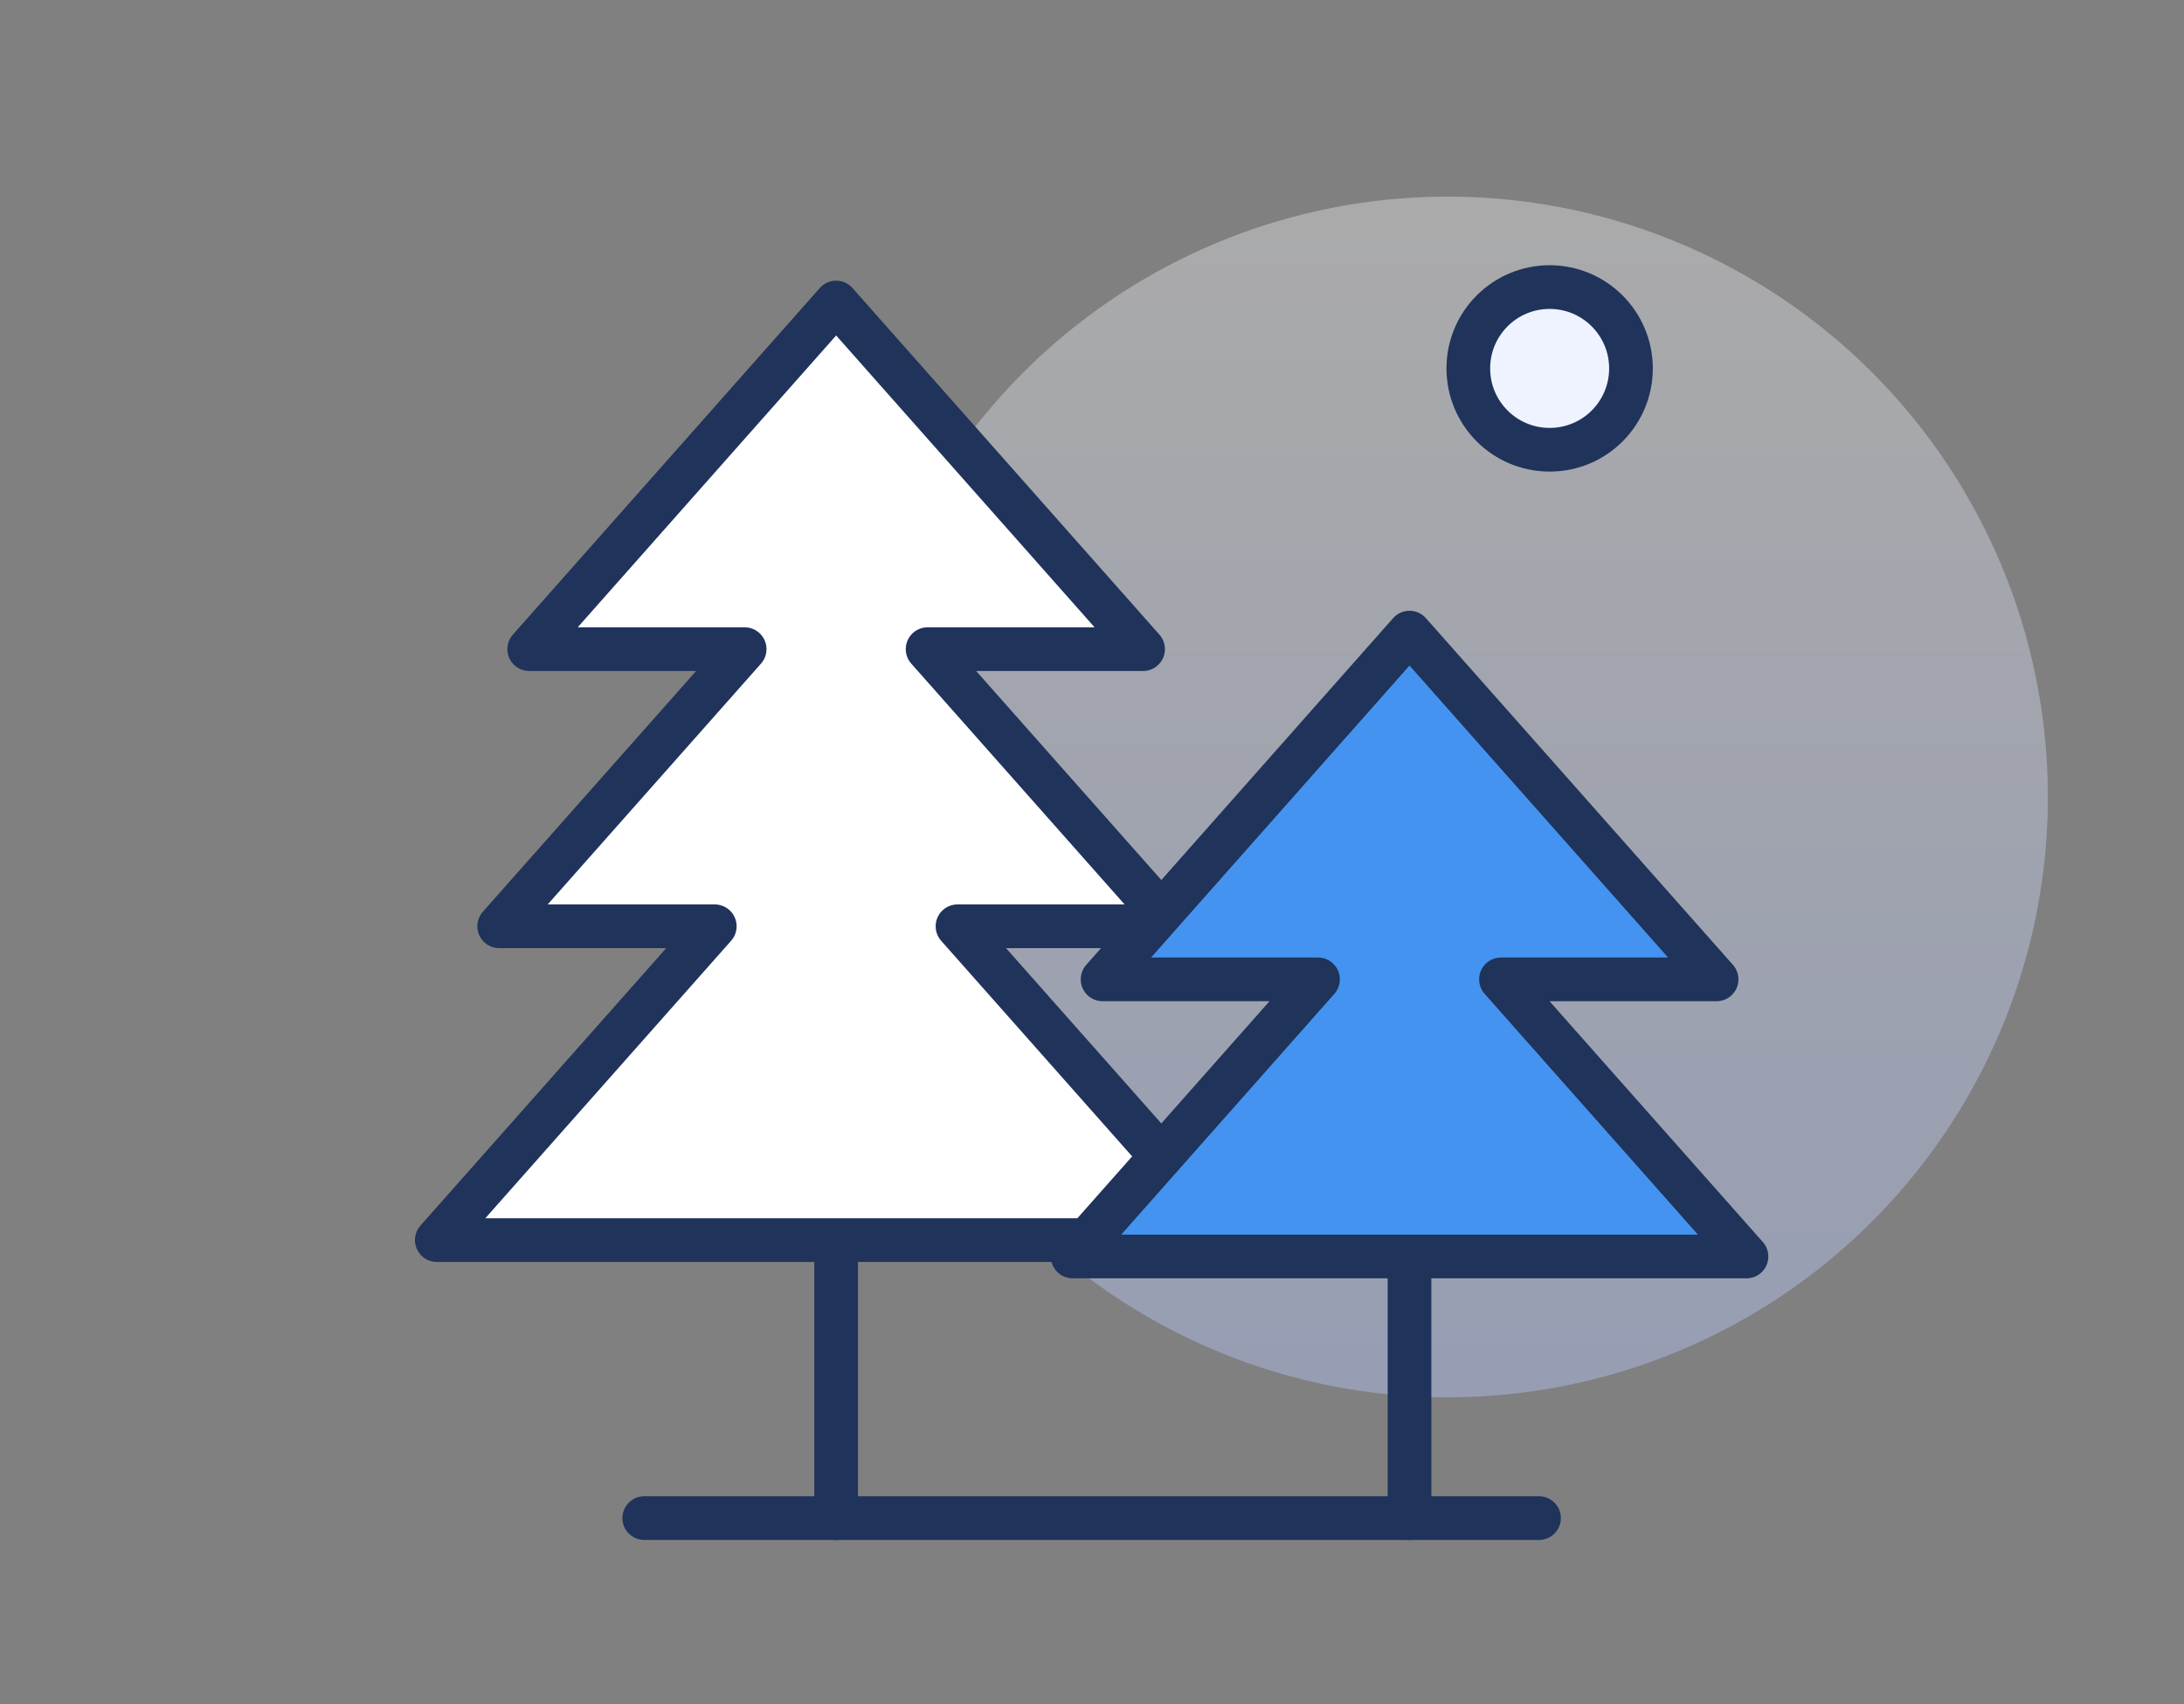 <svg width="100" height="78" viewBox="0 0 100 78" fill="none" xmlns="http://www.w3.org/2000/svg">
<rect x="0" y="0" width="100" height="78" fill="#808080" stroke="none"/>
<circle opacity="0.4" cx="66.287" cy="36.48" r="27.48" fill="url(#paint0_linear_540_8214)"/>
<path d="M64.538 56.764V69.492" stroke="#20335B" stroke-width="2" stroke-linecap="round" stroke-linejoin="round"/>
<path d="M56.569 56.764L43.841 42.4H53.714L42.473 29.714H52.339L38.285 13.848L24.231 29.714H34.096L22.856 42.4H32.728L20 56.764H56.569Z" fill="white" stroke="#20335B" stroke-width="2" stroke-linecap="round" stroke-linejoin="round"/>
<path d="M38.285 57.561V69.492" stroke="#20335B" stroke-width="2" stroke-linecap="round" stroke-linejoin="round"/>
<path d="M79.967 57.516L68.726 44.83H78.599L64.538 28.957L50.484 44.83H60.349L49.116 57.516H79.967Z" fill="#4493F1" stroke="#20335B" stroke-width="2" stroke-linecap="round" stroke-linejoin="round"/>
<path d="M29.498 69.49H70.468" stroke="#20335B" stroke-width="2" stroke-linecap="round" stroke-linejoin="round"/>
<path d="M74.678 16.864C74.678 14.812 73.014 13.141 70.955 13.141C68.896 13.141 67.231 14.805 67.231 16.864C67.231 18.923 68.896 20.587 70.955 20.587C73.014 20.587 74.678 18.923 74.678 16.864Z" fill="#EFF3FF" stroke="#20335B" stroke-width="2" stroke-linecap="round" stroke-linejoin="round"/>
<defs>
<linearGradient id="paint0_linear_540_8214" x1="66.287" y1="9" x2="66.287" y2="63.959" gradientUnits="userSpaceOnUse">
<stop stop-color="#E9E9E9"/>
<stop offset="1" stop-color="#B8CAFF"/>
<stop offset="1" stop-color="#B8CAFF"/>
</linearGradient>
</defs>
</svg>
